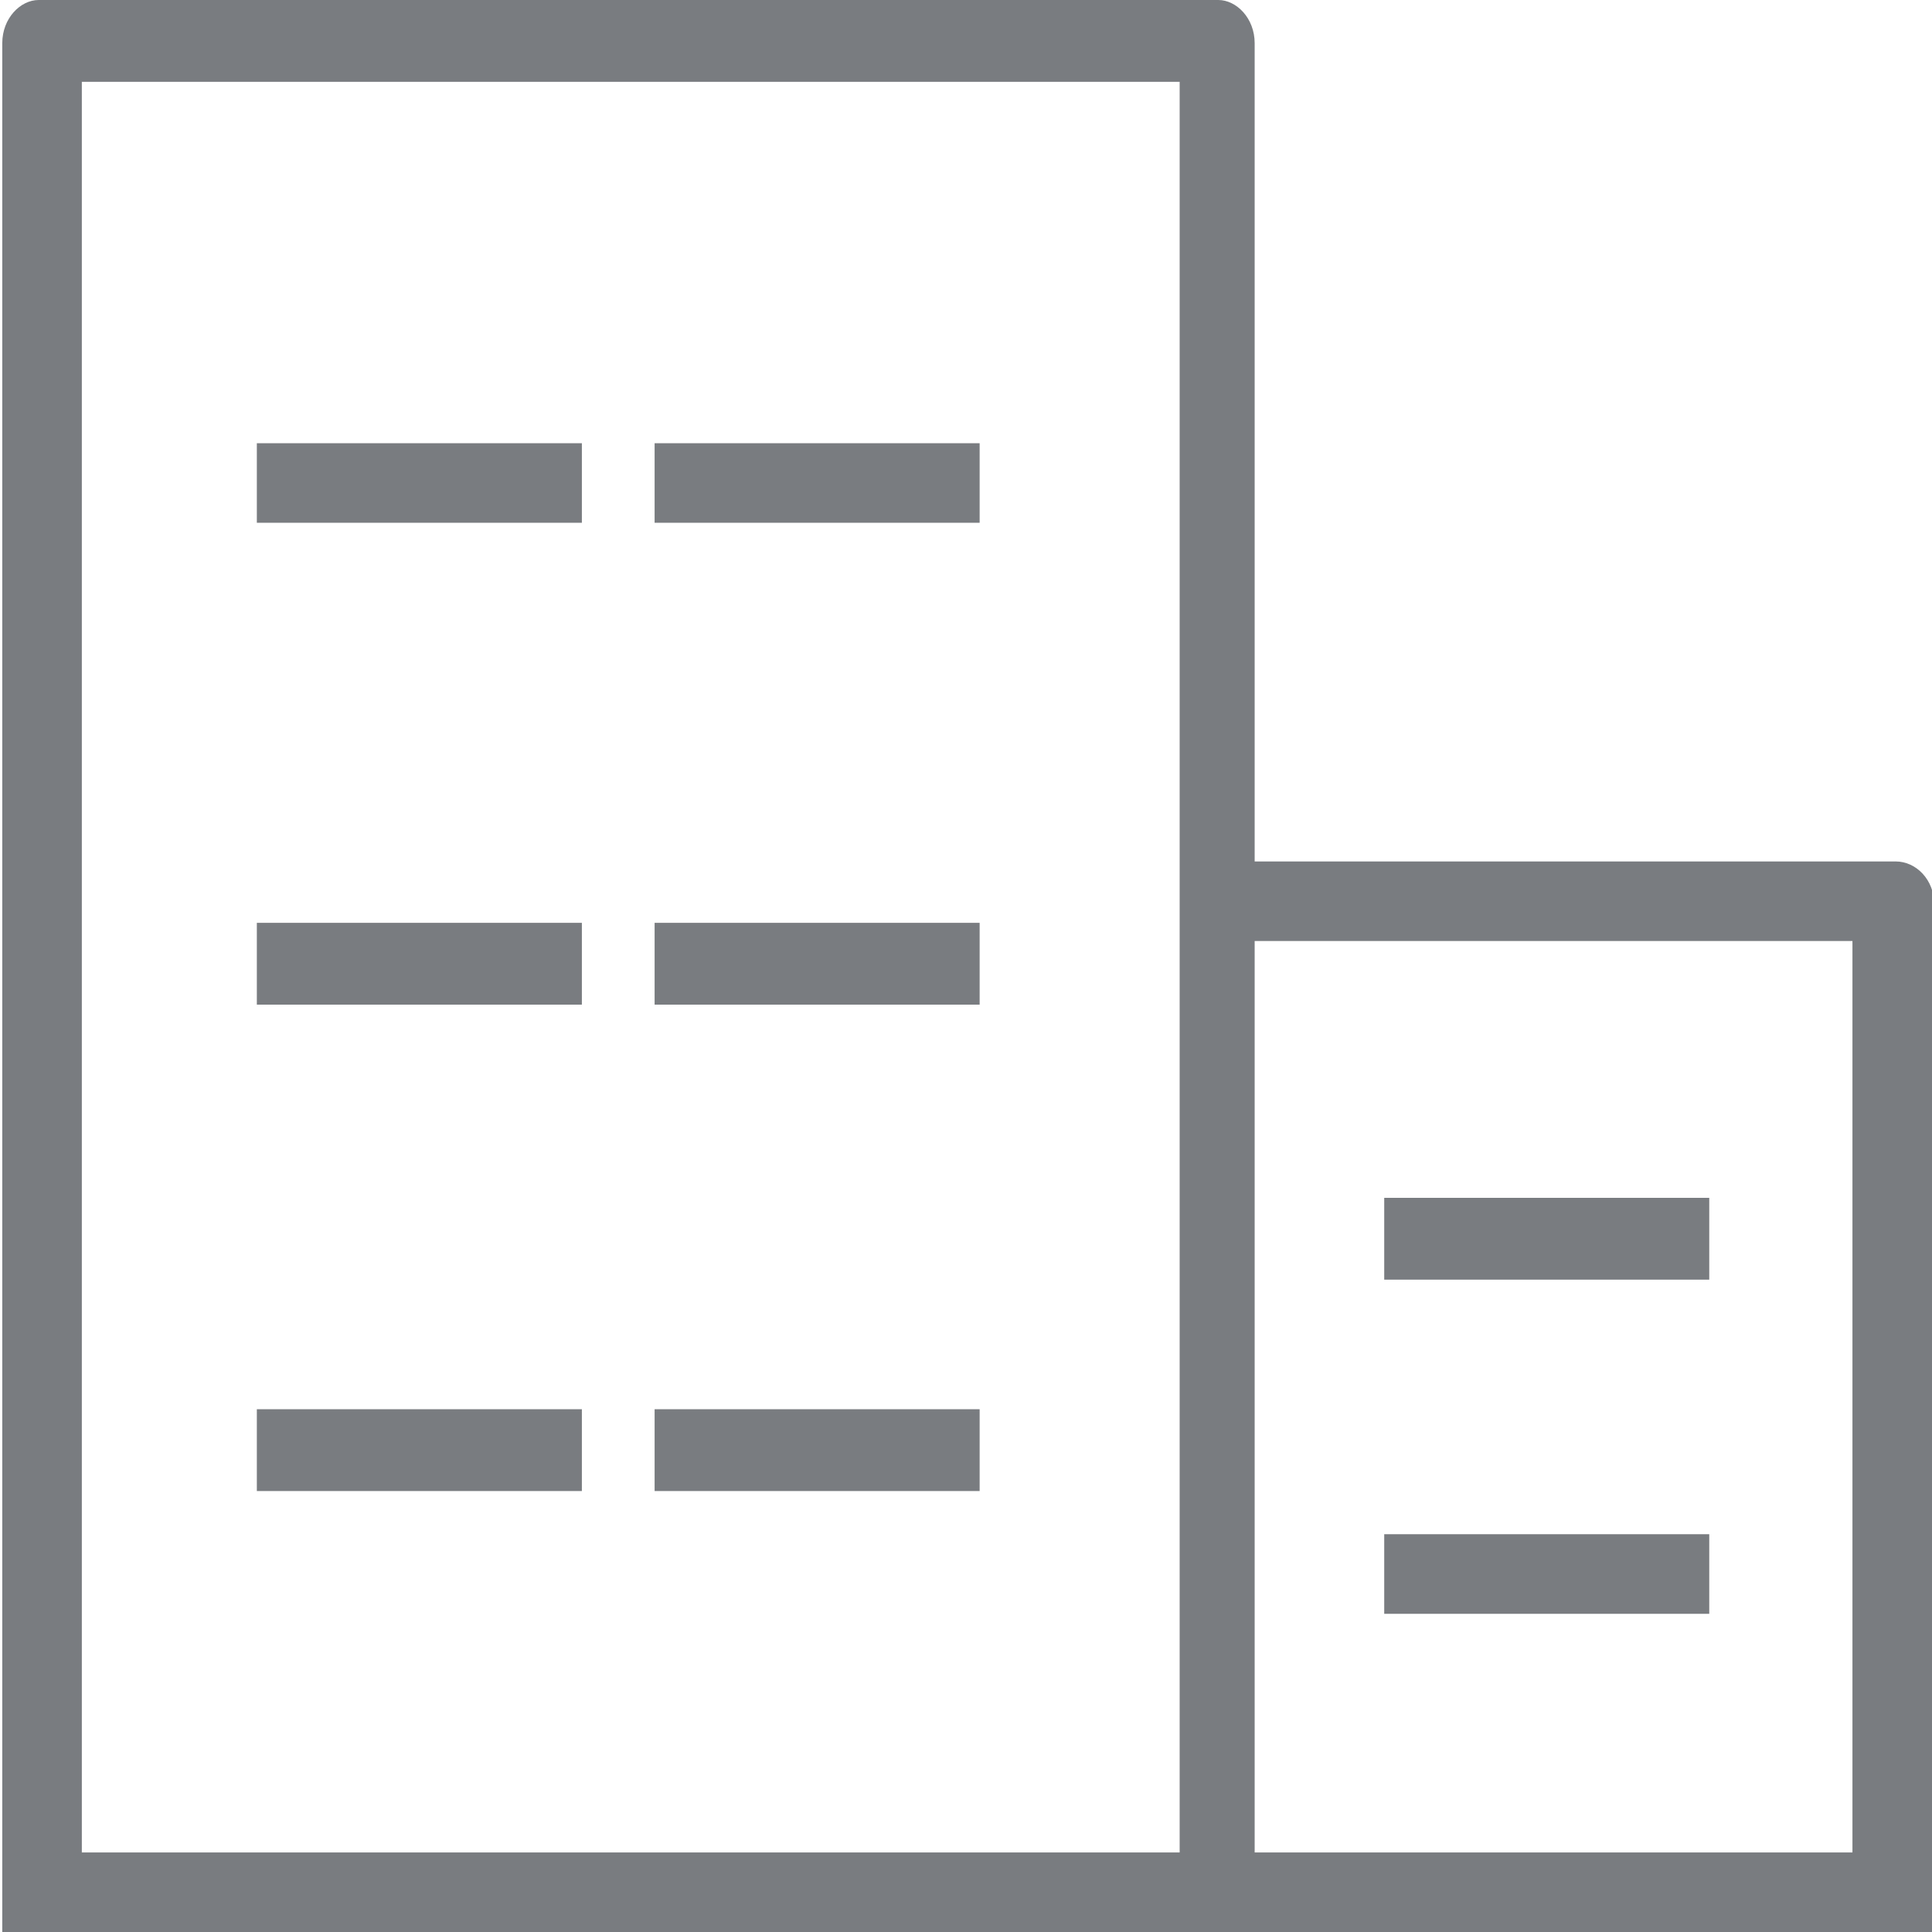 <?xml version="1.0" encoding="utf-8"?>
<!-- Generator: Adobe Illustrator 17.1.0, SVG Export Plug-In . SVG Version: 6.00 Build 0)  -->
<!DOCTYPE svg PUBLIC "-//W3C//DTD SVG 1.1//EN" "http://www.w3.org/Graphics/SVG/1.1/DTD/svg11.dtd">
<svg version="1.1" id="图层_1" xmlns="http://www.w3.org/2000/svg" xmlns:xlink="http://www.w3.org/1999/xlink" x="0px" y="0px"
	 viewBox="28.3 0 85 85" enable-background="new 28.3 0 85 85" xml:space="preserve">
<g>
	<g>
		<path fill="#797C80" d="M53.9,19.5H39.6V23h14.3C53.9,23,53.9,19.5,53.9,19.5z M71.4,19.5H57.1V23h14.3V19.5z M103.5,52.7H89.2
			v3.6h14.3C103.5,56.2,103.5,52.7,103.5,52.7z M103.5,67.5H89.2V71h14.3C103.5,71,103.5,67.5,103.5,67.5z M53.9,40.6H39.6v3.6h14.3
			C53.9,44.2,53.9,40.6,53.9,40.6z M71.4,40.6H57.1v3.6h14.3V40.6z M53.9,62H39.6v3.6h14.3C53.9,65.6,53.9,62,53.9,62z M71.4,62
			H57.1v3.6h14.3V62z M111.7,37.9H83.5V1.9c0-1.1-0.8-1.9-1.6-1.9H30c-0.8,0-1.6,0.8-1.6,1.9V85h85V39.8
			C113.4,38.7,112.6,37.9,111.7,37.9z M79.9,81.5h-48V3.6h48.3v77.9H79.9z M109.8,81.5H83.5V41.4h26.3V81.5z"/>
	</g>
</g>
</svg>
